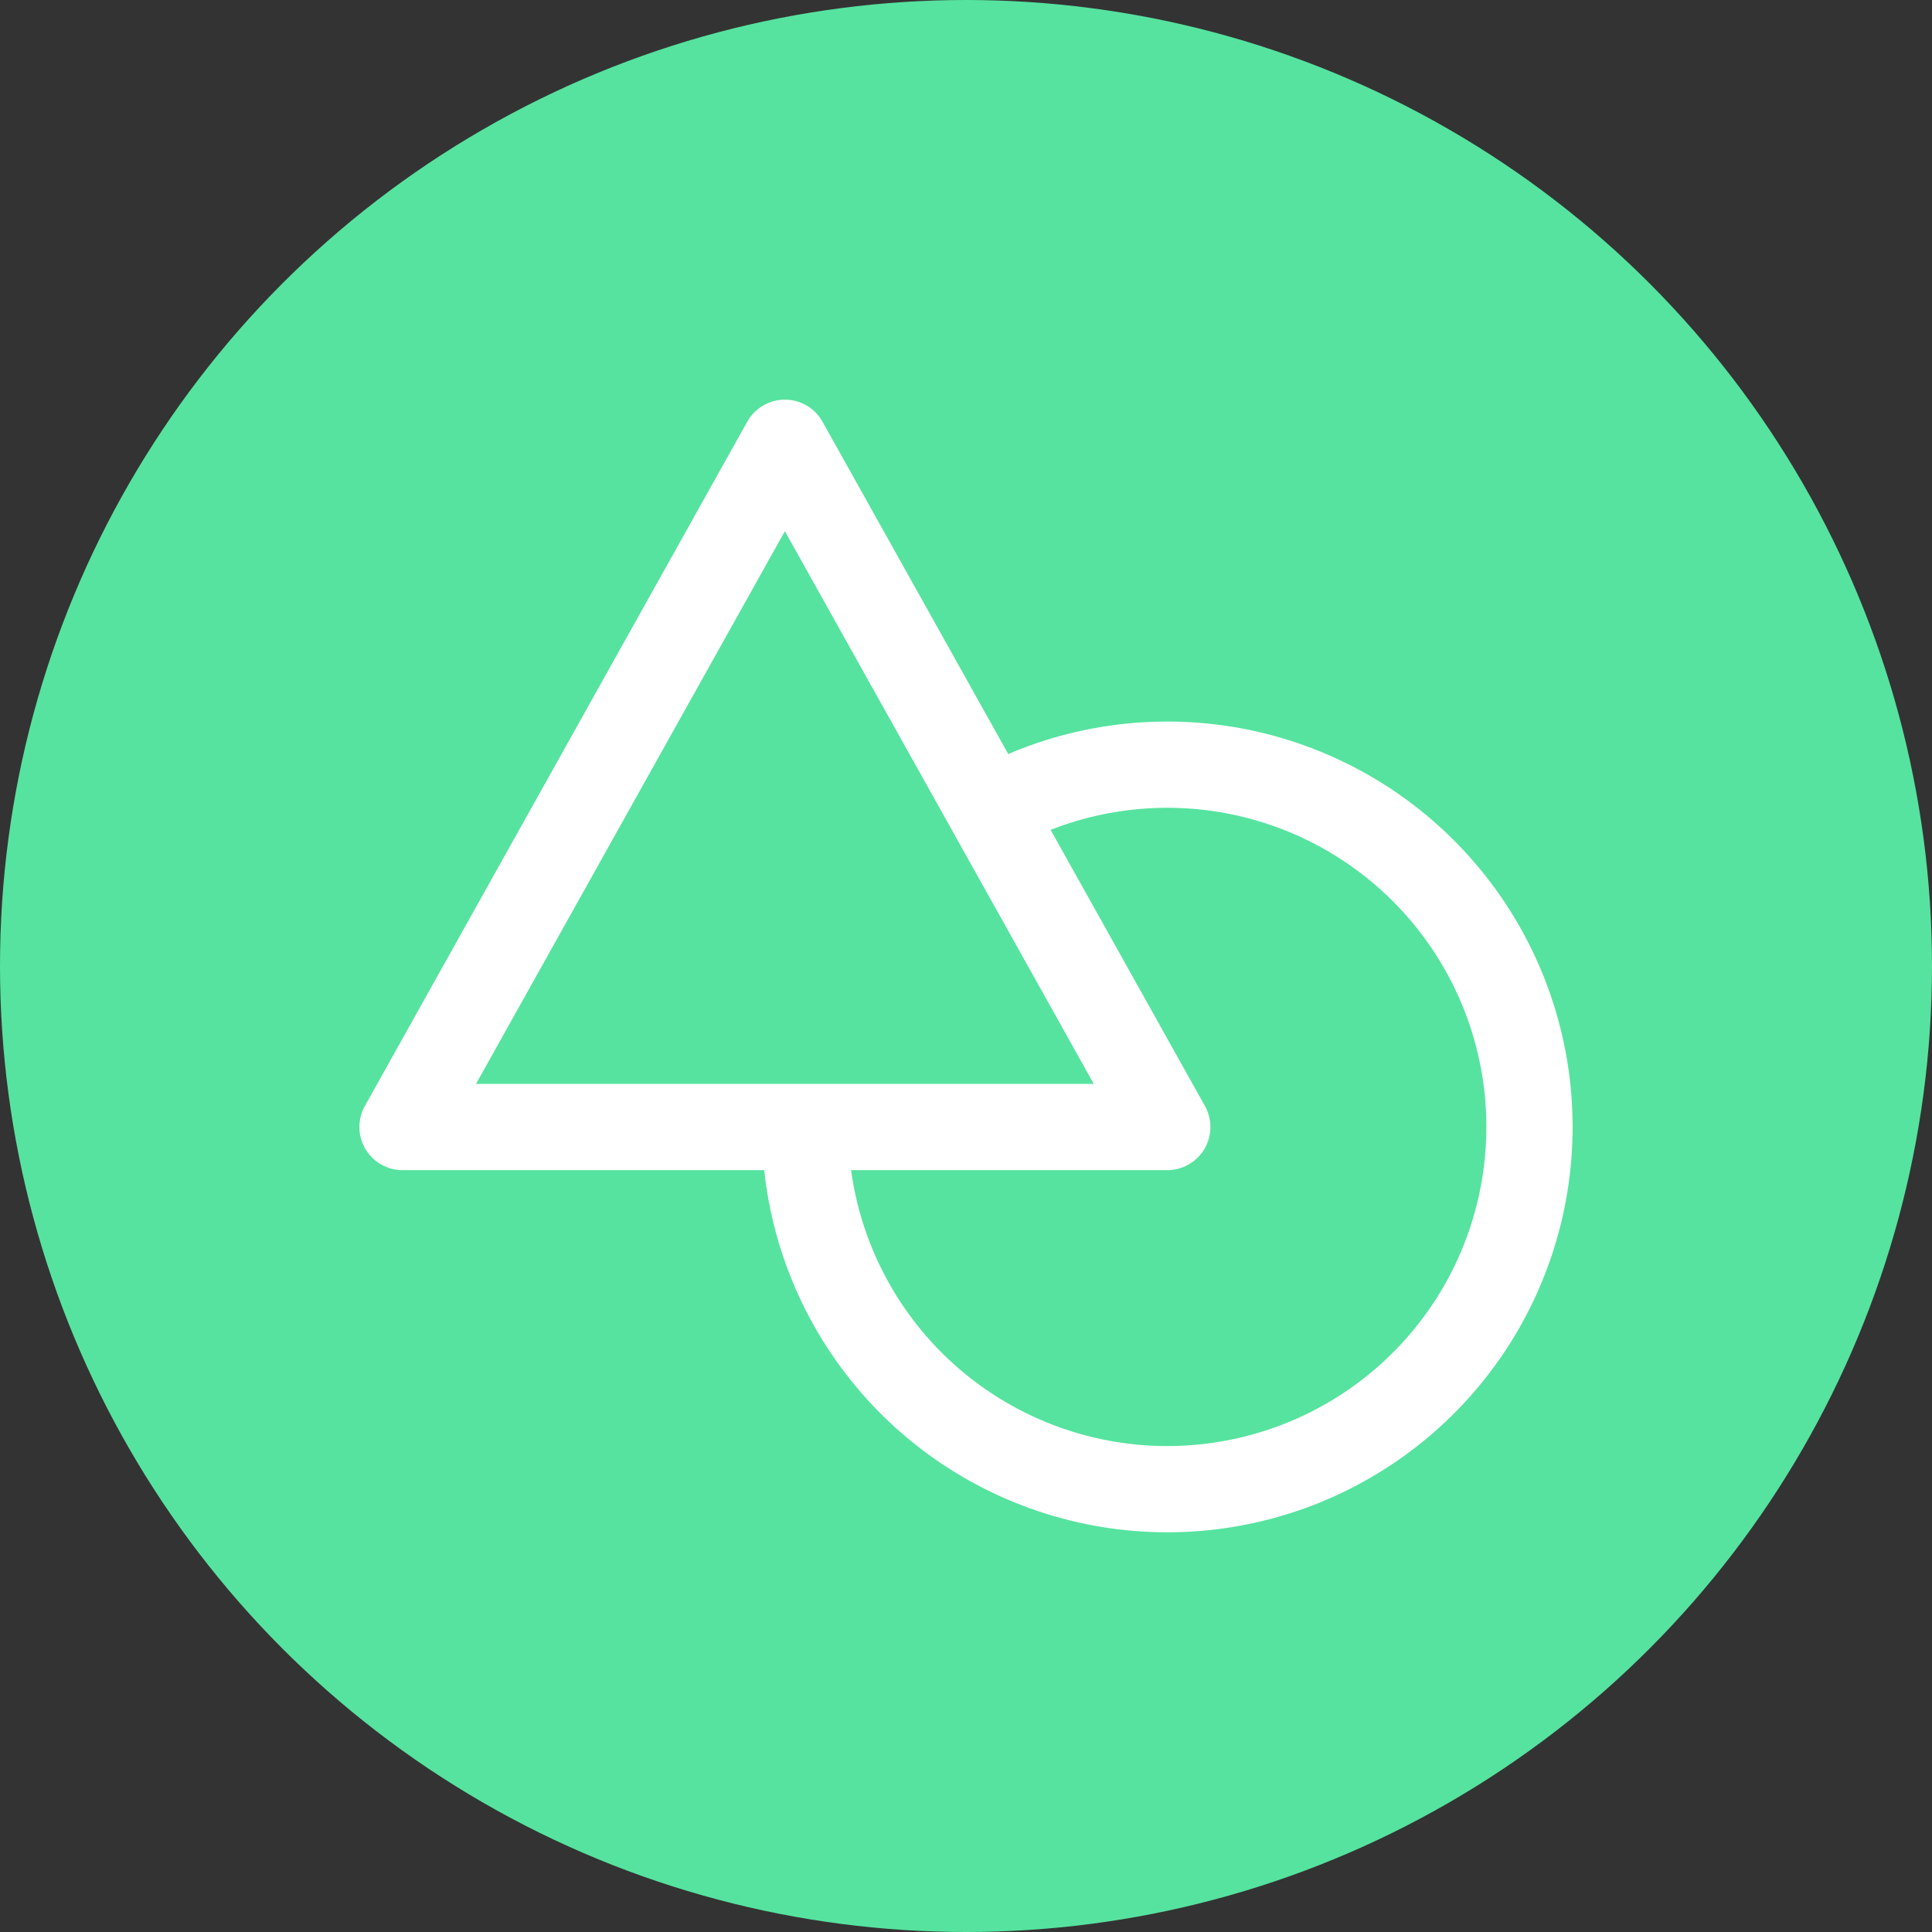 <svg width="56" height="56" viewBox="0 0 56 56" fill="none" xmlns="http://www.w3.org/2000/svg">
<rect x="0" y="0" width="56" height="56" fill="#333333" stroke="none"/>
<circle cx="28" cy="28" r="28" fill="#56E39F"/>
<path d="M33.834 32.667H11.667L22.75 12.834L33.834 32.667Z" stroke="white" stroke-width="2.5" stroke-linejoin="round"/>
<path d="M28.68 23.516C30.689 22.384 33.016 21.945 35.3 22.267C37.584 22.59 39.698 23.655 41.316 25.299C42.934 26.942 43.966 29.073 44.252 31.362C44.538 33.651 44.063 35.97 42.9 37.962C41.736 39.953 39.949 41.506 37.815 42.381C35.68 43.255 33.317 43.403 31.091 42.8C28.864 42.197 26.898 40.879 25.496 39.047C24.094 37.215 23.334 34.973 23.334 32.667" stroke="white" stroke-width="2.5" stroke-linejoin="round"/>
</svg>
